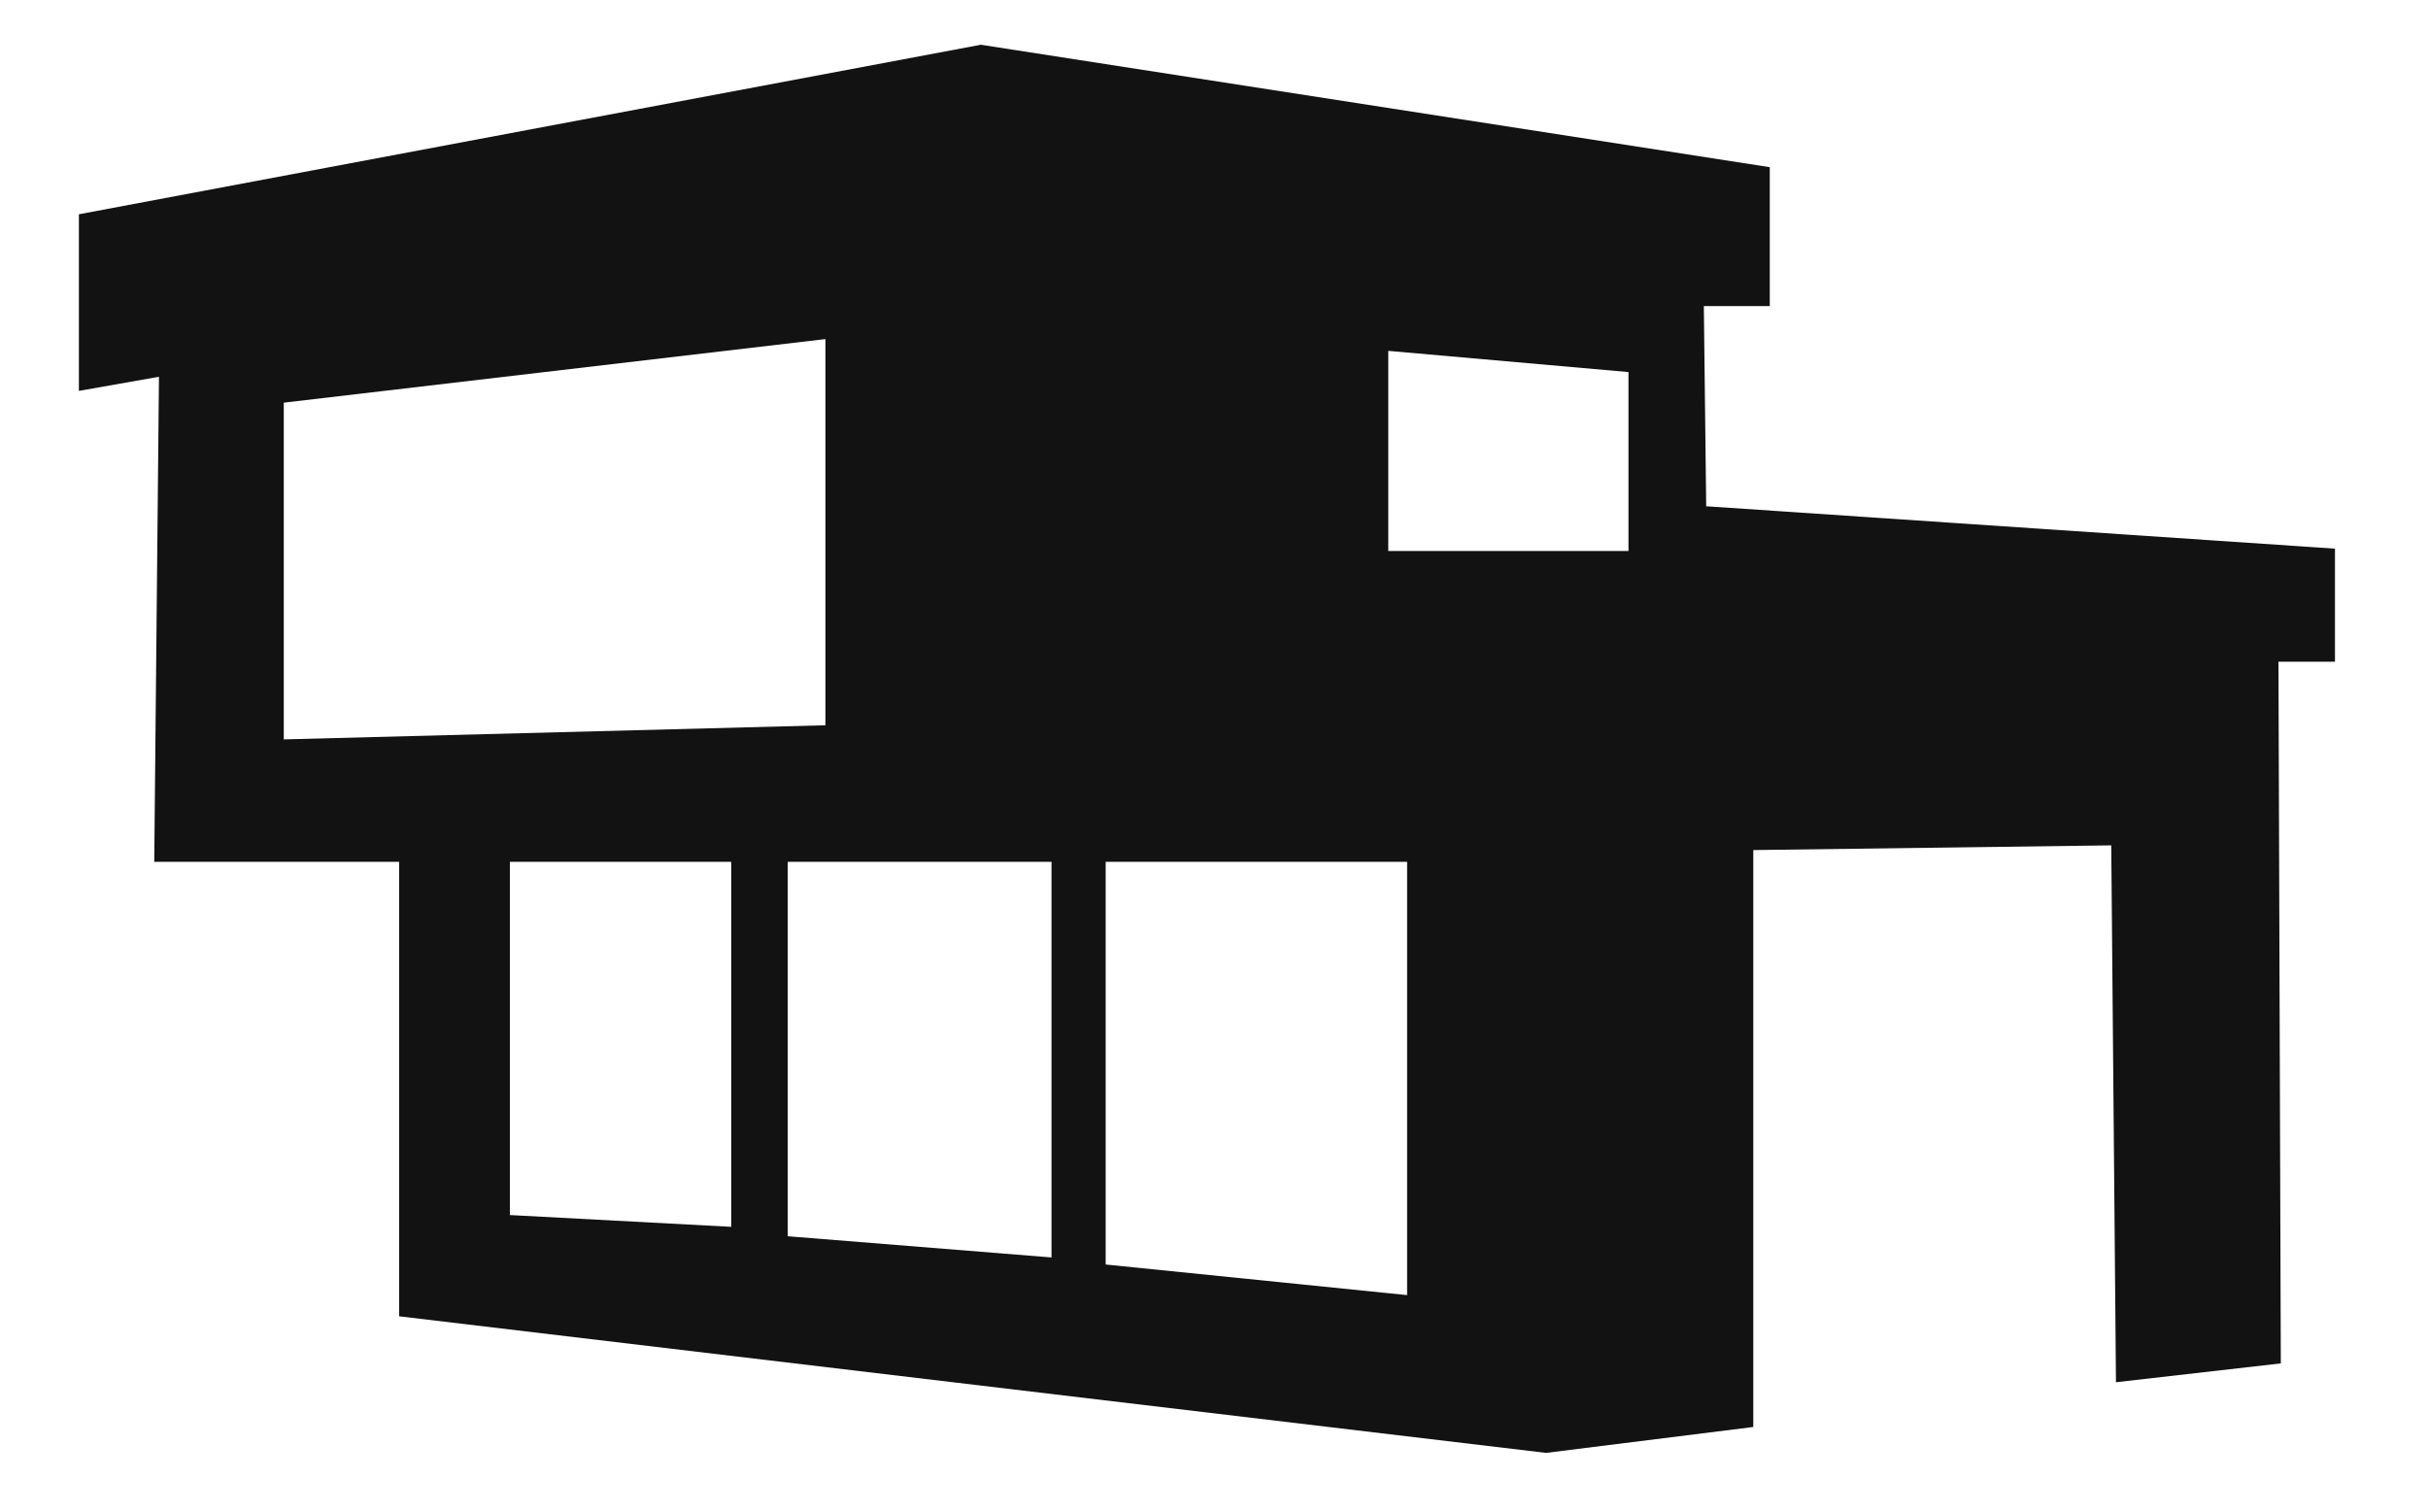 <?xml version="1.0" encoding="UTF-8"?>
<svg id="Layer_2" data-name="Layer 2" xmlns="http://www.w3.org/2000/svg" viewBox="0 0 412.4 256.8">
  <defs>
    <style>
      .cls-1 {
        fill: #fff;
      }

      .cls-2 {
        fill: #121212;
      }
    </style>
  </defs>
  <g id="Layer_3" data-name="Layer 3">
    <rect class="cls-1" width="412.4" height="256.8"/>
  </g>
  <g id="Layer_2-2" data-name="Layer 2">
    <path class="cls-2" d="m396.6,93.2l-106.8-7.2-.4-34h11.2v-23.6L166.6,7.6,13.4,36.4v30l13.6-2.4-.8,82.4h41.6v77.2l194.8,23.2,35.2-4.4v-98l60.8-.8.8,91.2,28-3.2-.4-119.2h9.6v-19.2ZM48.2,125.6v-57.2l92-10.8v65.6l-92,2.4Zm76,82.8l-37.6-2v-60h37.6v62Zm54.4,5.2l-44.8-3.6v-63.6h44.8v67.2Zm60.4,6.4l-51.2-5.2v-68.4h51.2v73.6Zm37.6-126.4h-40.8v-34l40.8,3.6v30.4Z"/>
  </g>
</svg>